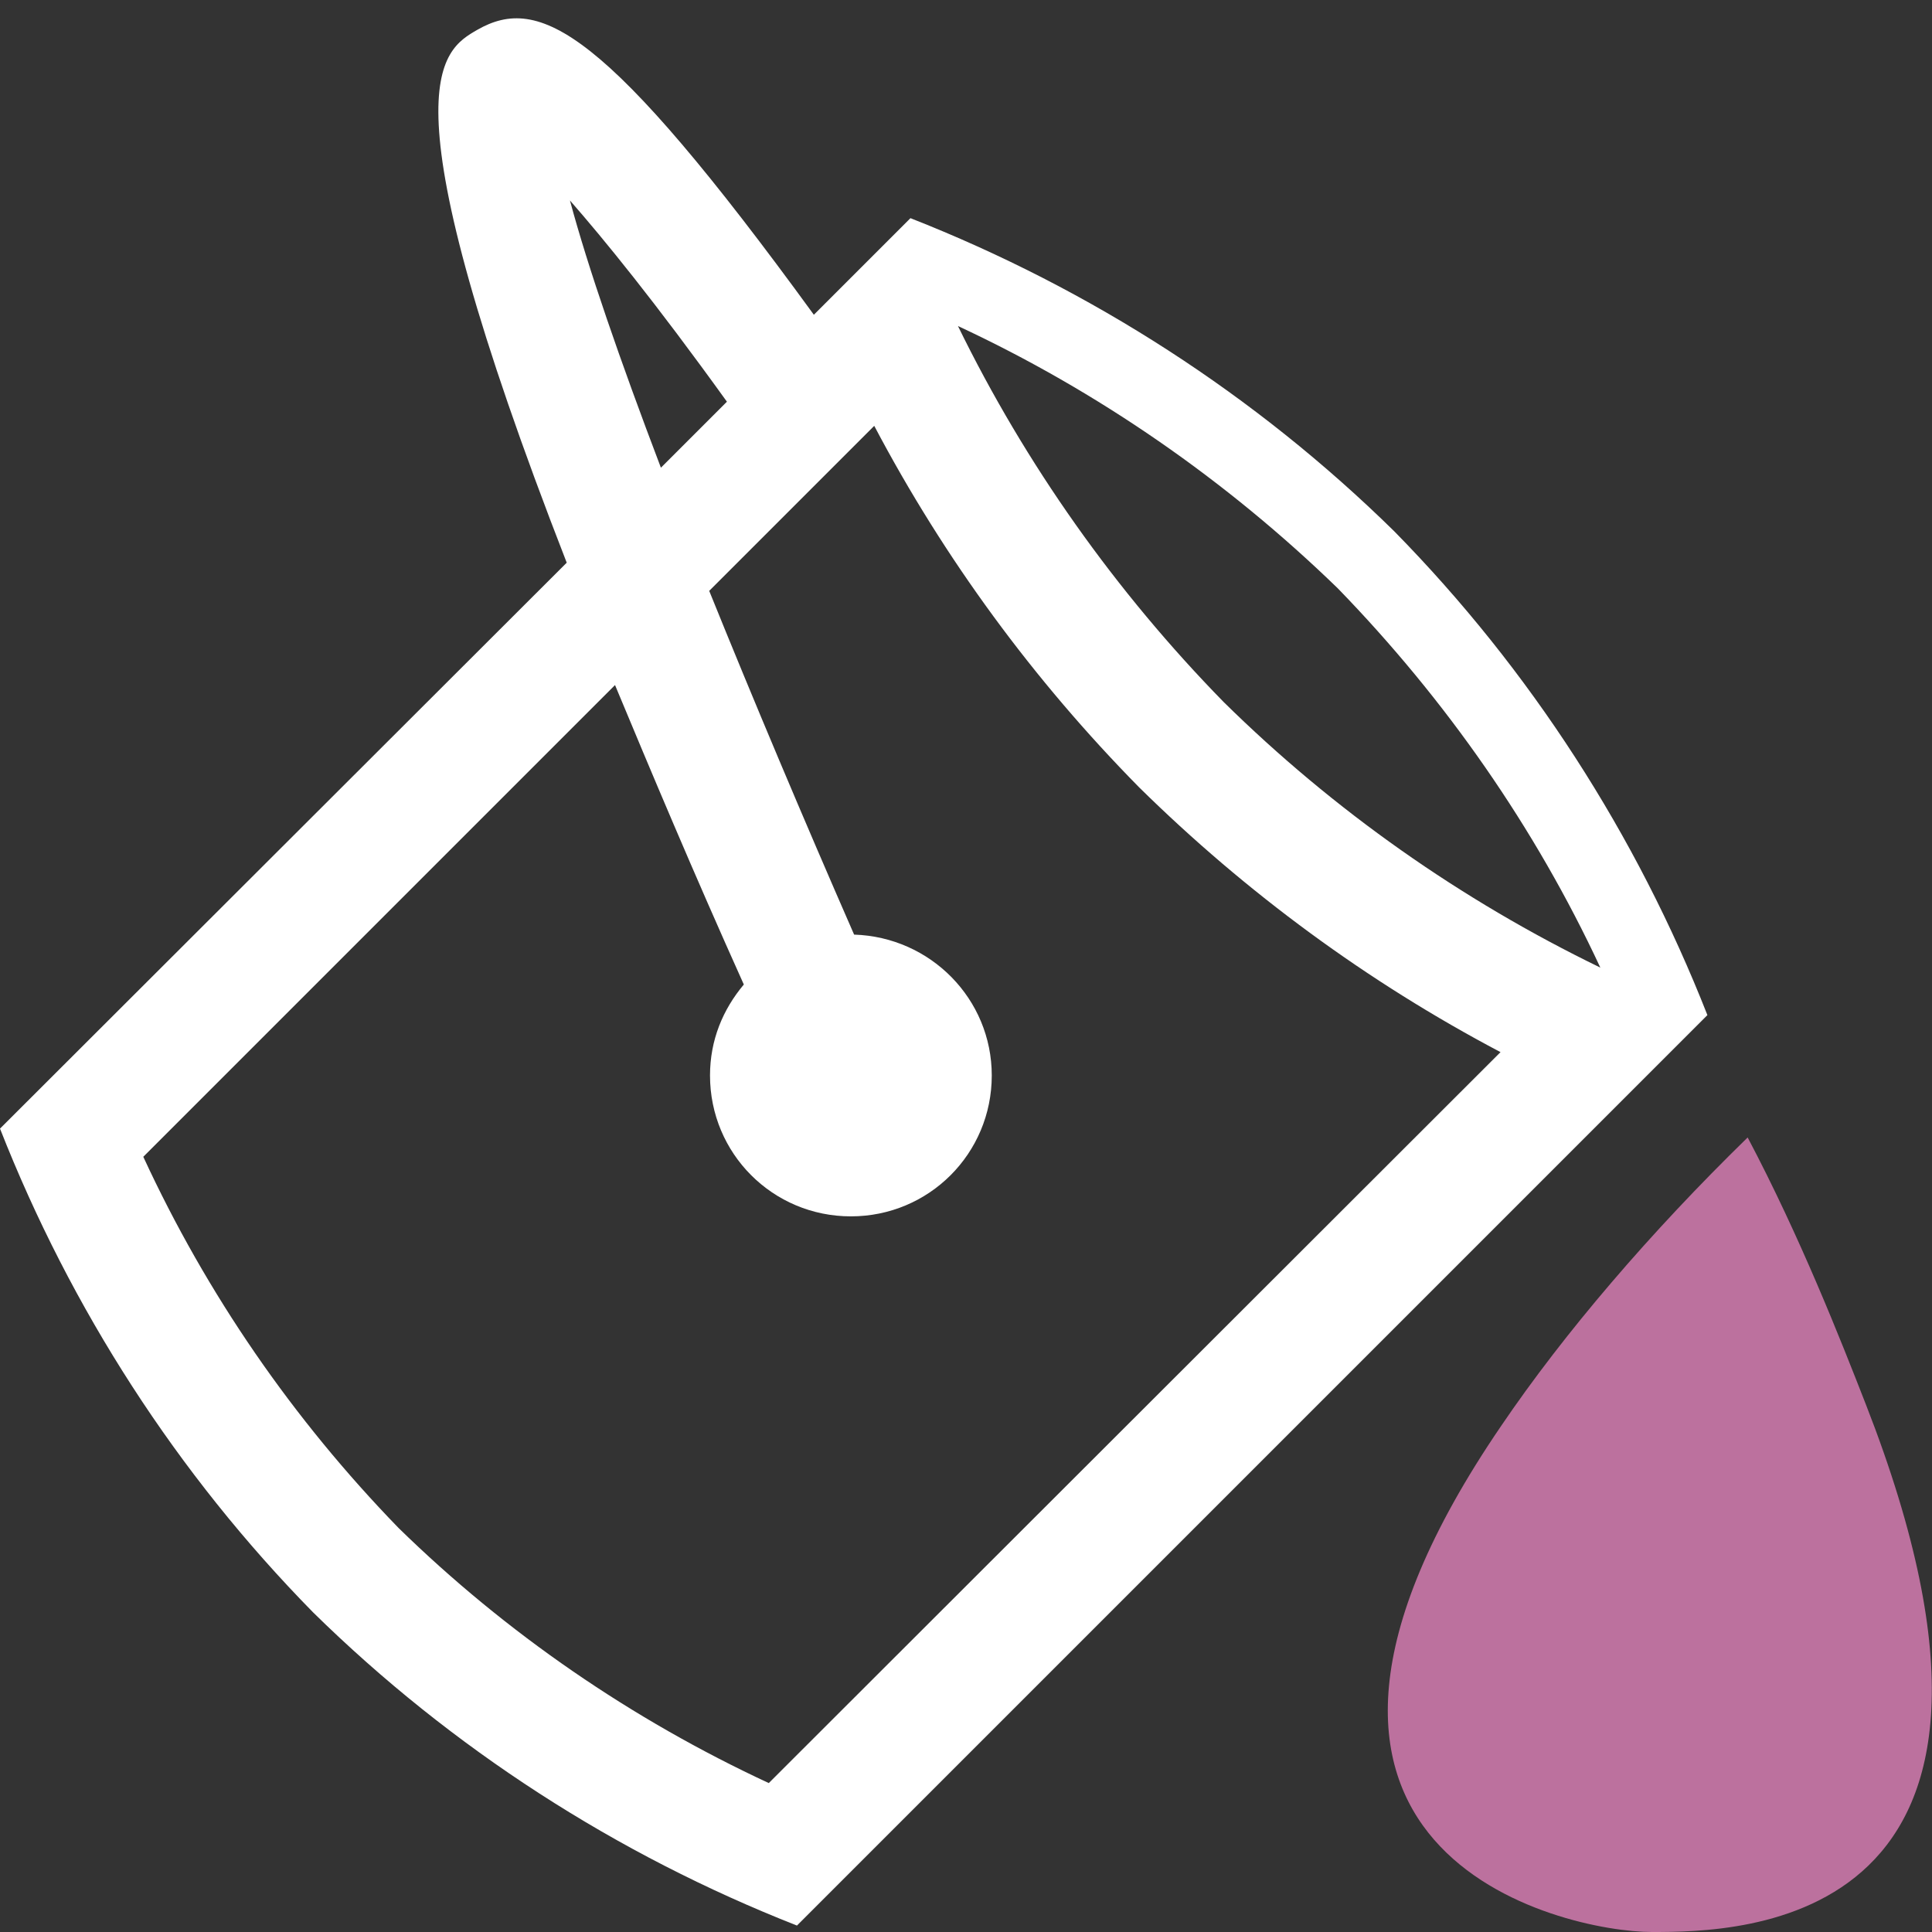 <svg xmlns="http://www.w3.org/2000/svg" viewBox="0 0 24 24">
	<rect x="0" y="0" width="24" height="24" fill="#333333" stroke="none"/>
	<path fill="#ffffff" d="M17.32,6.6c-1.72-1.69-3.77-3.01-6.01-3.89l-1.2,1.2C7.52,0.35,6.7-0.07,5.93,0.37c-0.45,0.26-1.2,0.69,1.11,6.62L0,14.02c0.88,2.24,2.2,4.29,3.89,6.01c1.72,1.69,3.77,3.01,6.01,3.89l11.31-11.31h0C20.33,10.37,19.01,8.32,17.32,6.6z M7.08,2.49c0.42,0.48,1.05,1.25,1.95,2.5L8.21,5.81C7.7,4.47,7.3,3.31,7.08,2.49z M9.55,22.15c-1.7-0.79-3.26-1.86-4.6-3.17c-1.31-1.35-2.38-2.9-3.17-4.61l5.86-5.86c0.45,1.08,0.97,2.32,1.6,3.72c-0.26,0.31-0.42,0.69-0.42,1.13c0,0.97,0.78,1.75,1.75,1.75s1.75-0.78,1.75-1.75c0-0.95-0.76-1.72-1.71-1.75c-0.63-1.44-1.25-2.91-1.8-4.27l2.05-2.05c0.87,1.65,1.98,3.16,3.29,4.49c1.33,1.31,2.84,2.42,4.49,3.29L9.55,22.15z M15.2,8.72c-1.34-1.37-2.46-2.95-3.3-4.67c1.74,0.81,3.34,1.92,4.72,3.26c1.34,1.38,2.45,2.97,3.26,4.71C18.15,11.18,16.57,10.07,15.2,8.72z" />
	<path fill="#bc719e" d="M23.18,17.45c-0.32-0.82-0.82-2.09-1.47-3.32c-1.21,1.18-2.28,2.43-3.06,3.58C15.01,23.04,19.44,24,20.52,24S25.73,23.98,23.18,17.45z" />
</svg>
